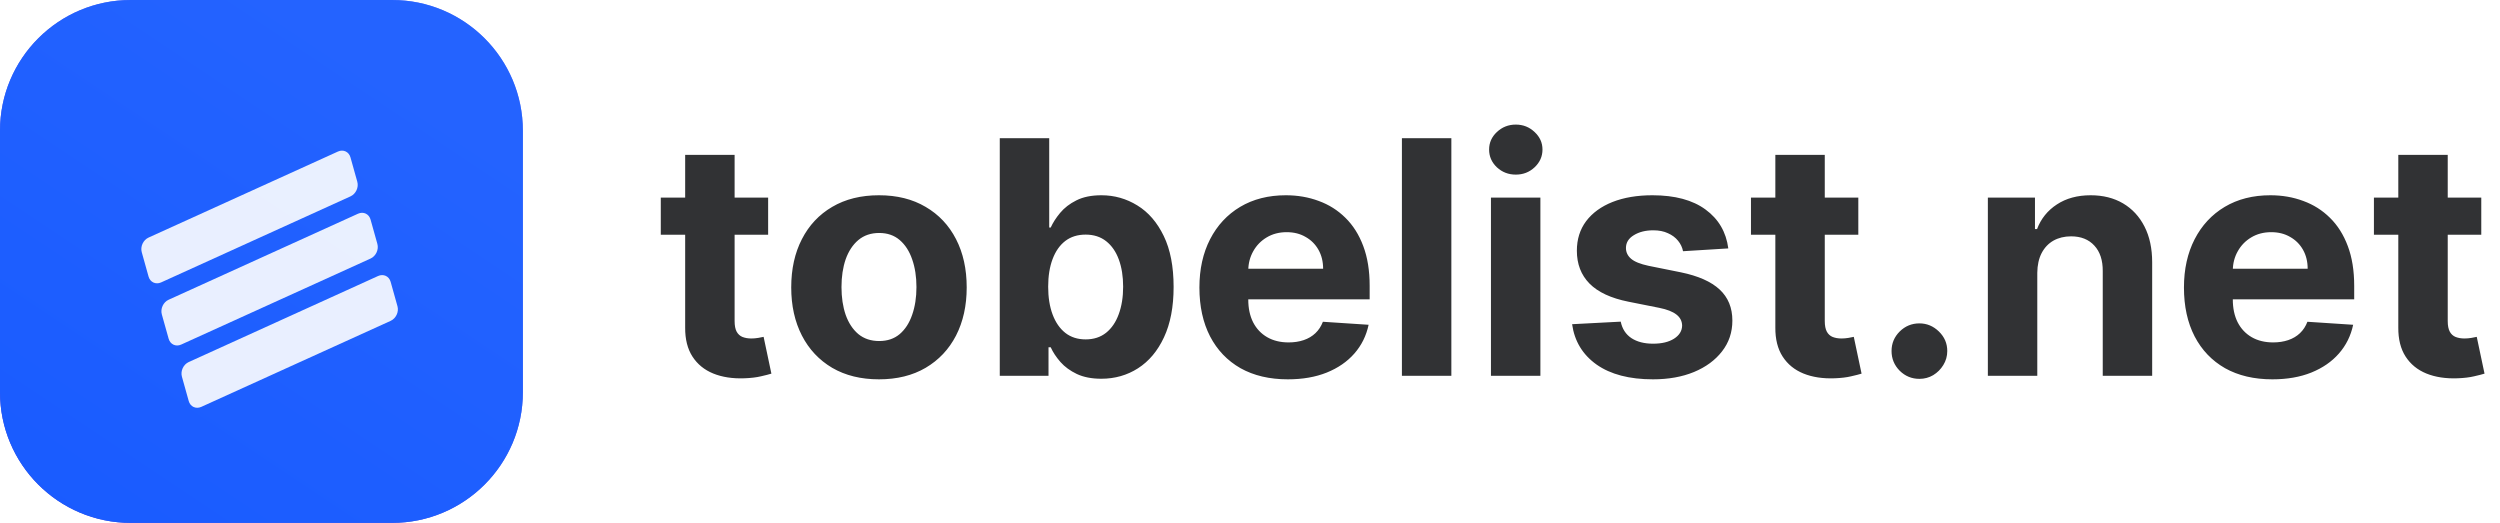<svg width="153" height="32" viewBox="0 0 153 32" fill="none" xmlns="http://www.w3.org/2000/svg">
<g clip-path="url(#clip0_1452_5273)">
<path d="M24 0H8C3.582 0 0 3.582 0 8V24C0 28.418 3.582 32 8 32H24C28.418 32 32 28.418 32 24V8C32 3.582 28.418 0 24 0Z" fill="url(#paint0_linear_1452_5273)"/>
<path d="M24 0H8C3.582 0 0 3.582 0 8V24C0 28.418 3.582 32 8 32H24C28.418 32 32 28.418 32 24V8C32 3.582 28.418 0 24 0Z" fill="url(#paint1_linear_1452_5273)"/>
<g filter="url(#filter0_d_1452_5273)">
<path d="M11.133 22.051C11.036 21.706 11.223 21.305 11.55 21.157L23.14 15.891C23.467 15.743 23.811 15.903 23.907 16.248L24.325 17.741C24.422 18.087 24.235 18.487 23.908 18.636L12.317 23.901C11.991 24.049 11.647 23.889 11.55 23.544L11.133 22.051Z" fill="white" fill-opacity="0.9"/>
<path d="M9.903 18.239C9.807 17.893 9.993 17.492 10.32 17.344L21.911 12.079C22.238 11.93 22.581 12.09 22.678 12.436L23.095 13.928C23.192 14.274 23.006 14.675 22.679 14.823L11.088 20.088C10.761 20.237 10.418 20.077 10.321 19.731L9.903 18.239Z" fill="white" fill-opacity="0.9"/>
<path d="M8.675 14.434C8.578 14.088 8.765 13.688 9.092 13.539L20.683 8.274C21.009 8.126 21.353 8.286 21.449 8.631L21.867 10.124C21.964 10.47 21.777 10.87 21.45 11.018L9.859 16.284C9.533 16.432 9.189 16.272 9.092 15.927L8.675 14.434Z" fill="white" fill-opacity="0.9"/>
</g>
<path d="M47.01 12.092V14.365H40.44V12.092H47.01ZM41.932 9.479H44.958V19.649C44.958 19.928 45 20.146 45.085 20.302C45.171 20.454 45.289 20.561 45.44 20.622C45.597 20.684 45.777 20.715 45.98 20.715C46.122 20.715 46.264 20.703 46.406 20.679C46.548 20.651 46.657 20.629 46.733 20.615L47.209 22.866C47.057 22.914 46.844 22.968 46.57 23.03C46.295 23.096 45.961 23.136 45.568 23.151C44.839 23.179 44.2 23.082 43.651 22.859C43.106 22.637 42.682 22.291 42.379 21.822C42.076 21.354 41.927 20.762 41.932 20.047V9.479ZM53.793 23.215C52.69 23.215 51.735 22.98 50.931 22.511C50.13 22.038 49.512 21.38 49.077 20.537C48.641 19.689 48.423 18.707 48.423 17.59C48.423 16.463 48.641 15.478 49.077 14.635C49.512 13.787 50.13 13.129 50.931 12.661C51.735 12.187 52.69 11.95 53.793 11.95C54.896 11.95 55.848 12.187 56.648 12.661C57.453 13.129 58.073 13.787 58.509 14.635C58.944 15.478 59.162 16.463 59.162 17.59C59.162 18.707 58.944 19.689 58.509 20.537C58.073 21.38 57.453 22.038 56.648 22.511C55.848 22.98 54.896 23.215 53.793 23.215ZM53.807 20.871C54.309 20.871 54.728 20.729 55.064 20.445C55.4 20.156 55.654 19.763 55.824 19.266C55.999 18.768 56.087 18.203 56.087 17.568C56.087 16.934 55.999 16.368 55.824 15.871C55.654 15.374 55.4 14.981 55.064 14.692C54.728 14.403 54.309 14.258 53.807 14.258C53.3 14.258 52.874 14.403 52.529 14.692C52.188 14.981 51.93 15.374 51.754 15.871C51.584 16.368 51.499 16.934 51.499 17.568C51.499 18.203 51.584 18.768 51.754 19.266C51.93 19.763 52.188 20.156 52.529 20.445C52.874 20.729 53.3 20.871 53.807 20.871ZM61.186 23.001V8.456H64.212V13.925H64.304C64.437 13.631 64.628 13.333 64.879 13.03C65.135 12.722 65.466 12.466 65.874 12.263C66.286 12.054 66.797 11.95 67.408 11.95C68.203 11.95 68.937 12.159 69.609 12.575C70.282 12.987 70.819 13.61 71.222 14.443C71.624 15.272 71.825 16.311 71.825 17.561C71.825 18.778 71.629 19.805 71.236 20.643C70.848 21.477 70.317 22.109 69.645 22.54C68.977 22.966 68.229 23.179 67.401 23.179C66.814 23.179 66.314 23.082 65.902 22.888C65.495 22.694 65.161 22.45 64.901 22.156C64.64 21.858 64.441 21.557 64.304 21.254H64.169V23.001H61.186ZM64.148 17.547C64.148 18.195 64.238 18.761 64.418 19.244C64.598 19.727 64.858 20.104 65.199 20.374C65.54 20.639 65.954 20.771 66.442 20.771C66.934 20.771 67.351 20.636 67.692 20.366C68.033 20.092 68.291 19.713 68.466 19.23C68.646 18.742 68.736 18.181 68.736 17.547C68.736 16.917 68.648 16.363 68.473 15.885C68.298 15.407 68.04 15.033 67.699 14.763C67.358 14.493 66.939 14.358 66.442 14.358C65.949 14.358 65.533 14.488 65.192 14.749C64.856 15.009 64.598 15.378 64.418 15.857C64.238 16.335 64.148 16.898 64.148 17.547ZM78.816 23.215C77.694 23.215 76.728 22.987 75.918 22.533C75.113 22.073 74.493 21.425 74.057 20.587C73.622 19.744 73.404 18.747 73.404 17.597C73.404 16.474 73.622 15.49 74.057 14.642C74.493 13.794 75.106 13.134 75.897 12.661C76.692 12.187 77.625 11.95 78.695 11.95C79.415 11.95 80.085 12.066 80.705 12.298C81.33 12.525 81.874 12.869 82.338 13.328C82.807 13.787 83.172 14.365 83.432 15.061C83.693 15.752 83.823 16.562 83.823 17.49V18.321H74.611V16.446H80.975C80.975 16.01 80.88 15.624 80.691 15.288C80.501 14.952 80.239 14.689 79.902 14.5C79.571 14.306 79.185 14.209 78.745 14.209C78.285 14.209 77.878 14.315 77.523 14.528C77.173 14.737 76.898 15.018 76.699 15.374C76.501 15.724 76.399 16.115 76.394 16.545V18.328C76.394 18.868 76.493 19.334 76.692 19.727C76.896 20.12 77.182 20.423 77.552 20.636C77.921 20.849 78.359 20.956 78.865 20.956C79.202 20.956 79.51 20.909 79.789 20.814C80.068 20.719 80.307 20.577 80.506 20.388C80.705 20.198 80.856 19.966 80.961 19.692L83.759 19.876C83.617 20.549 83.326 21.136 82.885 21.638C82.45 22.135 81.886 22.523 81.195 22.802C80.508 23.077 79.715 23.215 78.816 23.215ZM88.823 8.456V23.001H85.797V8.456H88.823ZM91.246 23.001V12.092H94.272V23.001H91.246ZM92.766 10.686C92.317 10.686 91.931 10.537 91.609 10.239C91.291 9.936 91.133 9.573 91.133 9.152C91.133 8.735 91.291 8.378 91.609 8.08C91.931 7.777 92.317 7.625 92.766 7.625C93.216 7.625 93.6 7.777 93.917 8.08C94.239 8.378 94.4 8.735 94.4 9.152C94.4 9.573 94.239 9.936 93.917 10.239C93.6 10.537 93.216 10.686 92.766 10.686ZM105.772 15.203L103.002 15.374C102.955 15.137 102.853 14.924 102.697 14.734C102.541 14.54 102.335 14.386 102.079 14.273C101.828 14.154 101.528 14.095 101.177 14.095C100.708 14.095 100.313 14.195 99.991 14.393C99.669 14.588 99.508 14.848 99.508 15.175C99.508 15.435 99.612 15.655 99.821 15.835C100.029 16.015 100.386 16.16 100.893 16.268L102.868 16.666C103.928 16.884 104.719 17.234 105.24 17.717C105.761 18.2 106.021 18.835 106.021 19.621C106.021 20.336 105.81 20.963 105.389 21.503C104.972 22.043 104.399 22.464 103.67 22.767C102.946 23.065 102.11 23.215 101.163 23.215C99.719 23.215 98.568 22.914 97.711 22.312C96.859 21.706 96.359 20.883 96.213 19.841L99.189 19.685C99.279 20.125 99.496 20.461 99.842 20.693C100.188 20.92 100.63 21.034 101.17 21.034C101.7 21.034 102.127 20.932 102.449 20.729C102.775 20.52 102.941 20.253 102.946 19.926C102.941 19.651 102.825 19.427 102.598 19.251C102.37 19.072 102.02 18.934 101.547 18.84L99.657 18.463C98.592 18.25 97.799 17.881 97.278 17.355C96.762 16.829 96.504 16.16 96.504 15.345C96.504 14.644 96.693 14.041 97.072 13.534C97.456 13.027 97.993 12.637 98.684 12.362C99.38 12.088 100.195 11.95 101.127 11.95C102.505 11.95 103.59 12.242 104.38 12.824C105.176 13.406 105.64 14.199 105.772 15.203ZM113.729 12.092V14.365H107.159V12.092H113.729ZM108.651 9.479H111.676V19.649C111.676 19.928 111.719 20.146 111.804 20.302C111.889 20.454 112.008 20.561 112.159 20.622C112.315 20.684 112.495 20.715 112.699 20.715C112.841 20.715 112.983 20.703 113.125 20.679C113.267 20.651 113.376 20.629 113.452 20.615L113.928 22.866C113.776 22.914 113.563 22.968 113.288 23.03C113.014 23.096 112.68 23.136 112.287 23.151C111.558 23.179 110.919 23.082 110.369 22.859C109.825 22.637 109.401 22.291 109.098 21.822C108.795 21.354 108.646 20.762 108.651 20.047V9.479ZM117.468 23.186C116.999 23.186 116.597 23.02 116.261 22.689C115.929 22.353 115.763 21.95 115.763 21.482C115.763 21.017 115.929 20.62 116.261 20.288C116.597 19.957 116.999 19.791 117.468 19.791C117.923 19.791 118.32 19.957 118.661 20.288C119.002 20.62 119.173 21.017 119.173 21.482C119.173 21.794 119.092 22.081 118.931 22.341C118.775 22.597 118.569 22.802 118.313 22.959C118.058 23.11 117.776 23.186 117.468 23.186ZM124.682 16.695V23.001H121.657V12.092H124.54V14.017H124.668C124.909 13.383 125.314 12.881 125.882 12.511C126.451 12.137 127.14 11.95 127.949 11.95C128.707 11.95 129.367 12.116 129.931 12.447C130.494 12.779 130.932 13.252 131.245 13.868C131.557 14.479 131.713 15.208 131.713 16.055V23.001H128.688V16.595C128.693 15.928 128.522 15.407 128.176 15.033C127.831 14.654 127.355 14.464 126.749 14.464C126.342 14.464 125.982 14.552 125.669 14.727C125.362 14.902 125.12 15.158 124.945 15.494C124.775 15.826 124.687 16.226 124.682 16.695ZM139.07 23.215C137.947 23.215 136.982 22.987 136.172 22.533C135.367 22.073 134.747 21.425 134.311 20.587C133.875 19.744 133.658 18.747 133.658 17.597C133.658 16.474 133.875 15.49 134.311 14.642C134.747 13.794 135.36 13.134 136.151 12.661C136.946 12.187 137.879 11.95 138.949 11.95C139.669 11.95 140.339 12.066 140.959 12.298C141.584 12.525 142.128 12.869 142.592 13.328C143.061 13.787 143.426 14.365 143.686 15.061C143.946 15.752 144.077 16.562 144.077 17.49V18.321H134.865V16.446H141.229C141.229 16.01 141.134 15.624 140.945 15.288C140.755 14.952 140.492 14.689 140.156 14.5C139.825 14.306 139.439 14.209 138.999 14.209C138.539 14.209 138.132 14.315 137.777 14.528C137.427 14.737 137.152 15.018 136.953 15.374C136.754 15.724 136.652 16.115 136.648 16.545V18.328C136.648 18.868 136.747 19.334 136.946 19.727C137.15 20.12 137.436 20.423 137.805 20.636C138.175 20.849 138.613 20.956 139.119 20.956C139.455 20.956 139.763 20.909 140.043 20.814C140.322 20.719 140.561 20.577 140.76 20.388C140.959 20.198 141.11 19.966 141.214 19.692L144.013 19.876C143.871 20.549 143.58 21.136 143.139 21.638C142.704 22.135 142.14 22.523 141.449 22.802C140.762 23.077 139.969 23.215 139.07 23.215ZM151.854 12.092V14.365H145.284V12.092H151.854ZM146.776 9.479H149.801V19.649C149.801 19.928 149.844 20.146 149.929 20.302C150.014 20.454 150.133 20.561 150.284 20.622C150.44 20.684 150.62 20.715 150.824 20.715C150.966 20.715 151.108 20.703 151.25 20.679C151.392 20.651 151.501 20.629 151.577 20.615L152.053 22.866C151.901 22.914 151.688 22.968 151.413 23.03C151.139 23.096 150.805 23.136 150.412 23.151C149.683 23.179 149.044 23.082 148.494 22.859C147.95 22.637 147.526 22.291 147.223 21.822C146.92 21.354 146.771 20.762 146.776 20.047V9.479Z" fill="#313234"/>
</g>
<defs>
<filter id="filter0_d_1452_5273" x="5.649" y="6.219" width="21.701" height="21.734" filterUnits="userSpaceOnUse" color-interpolation-filters="sRGB">
<feFlood flood-opacity="0" result="BackgroundImageFix"/>
<feColorMatrix in="SourceAlpha" type="matrix" values="0 0 0 0 0 0 0 0 0 0 0 0 0 0 0 0 0 0 127 0" result="hardAlpha"/>
<feOffset dy="1"/>
<feGaussianBlur stdDeviation="1.5"/>
<feColorMatrix type="matrix" values="0 0 0 0 0.075 0 0 0 0 0.102 0 0 0 0 0.161 0 0 0 0.3 0"/>
<feBlend mode="normal" in2="BackgroundImageFix" result="effect1_dropShadow_1452_5273"/>
<feBlend mode="normal" in="SourceGraphic" in2="effect1_dropShadow_1452_5273" result="shape"/>
</filter>
<linearGradient id="paint0_linear_1452_5273" x1="23.556" y1="3.44428e-07" x2="2.222" y2="32" gradientUnits="userSpaceOnUse">
<stop offset="0.083" stop-color="#808BF7"/>
<stop offset="1" stop-color="#483DD0"/>
</linearGradient>
<linearGradient id="paint1_linear_1452_5273" x1="23.556" y1="3.44428e-07" x2="2.222" y2="32" gradientUnits="userSpaceOnUse">
<stop offset="0.083" stop-color="#2463FF"/>
<stop offset="1" stop-color="#195BFF"/>
</linearGradient>
<clipPath id="clip0_1452_5273">
<rect width="153" height="32" fill="white"/>
</clipPath>
</defs>
</svg>
